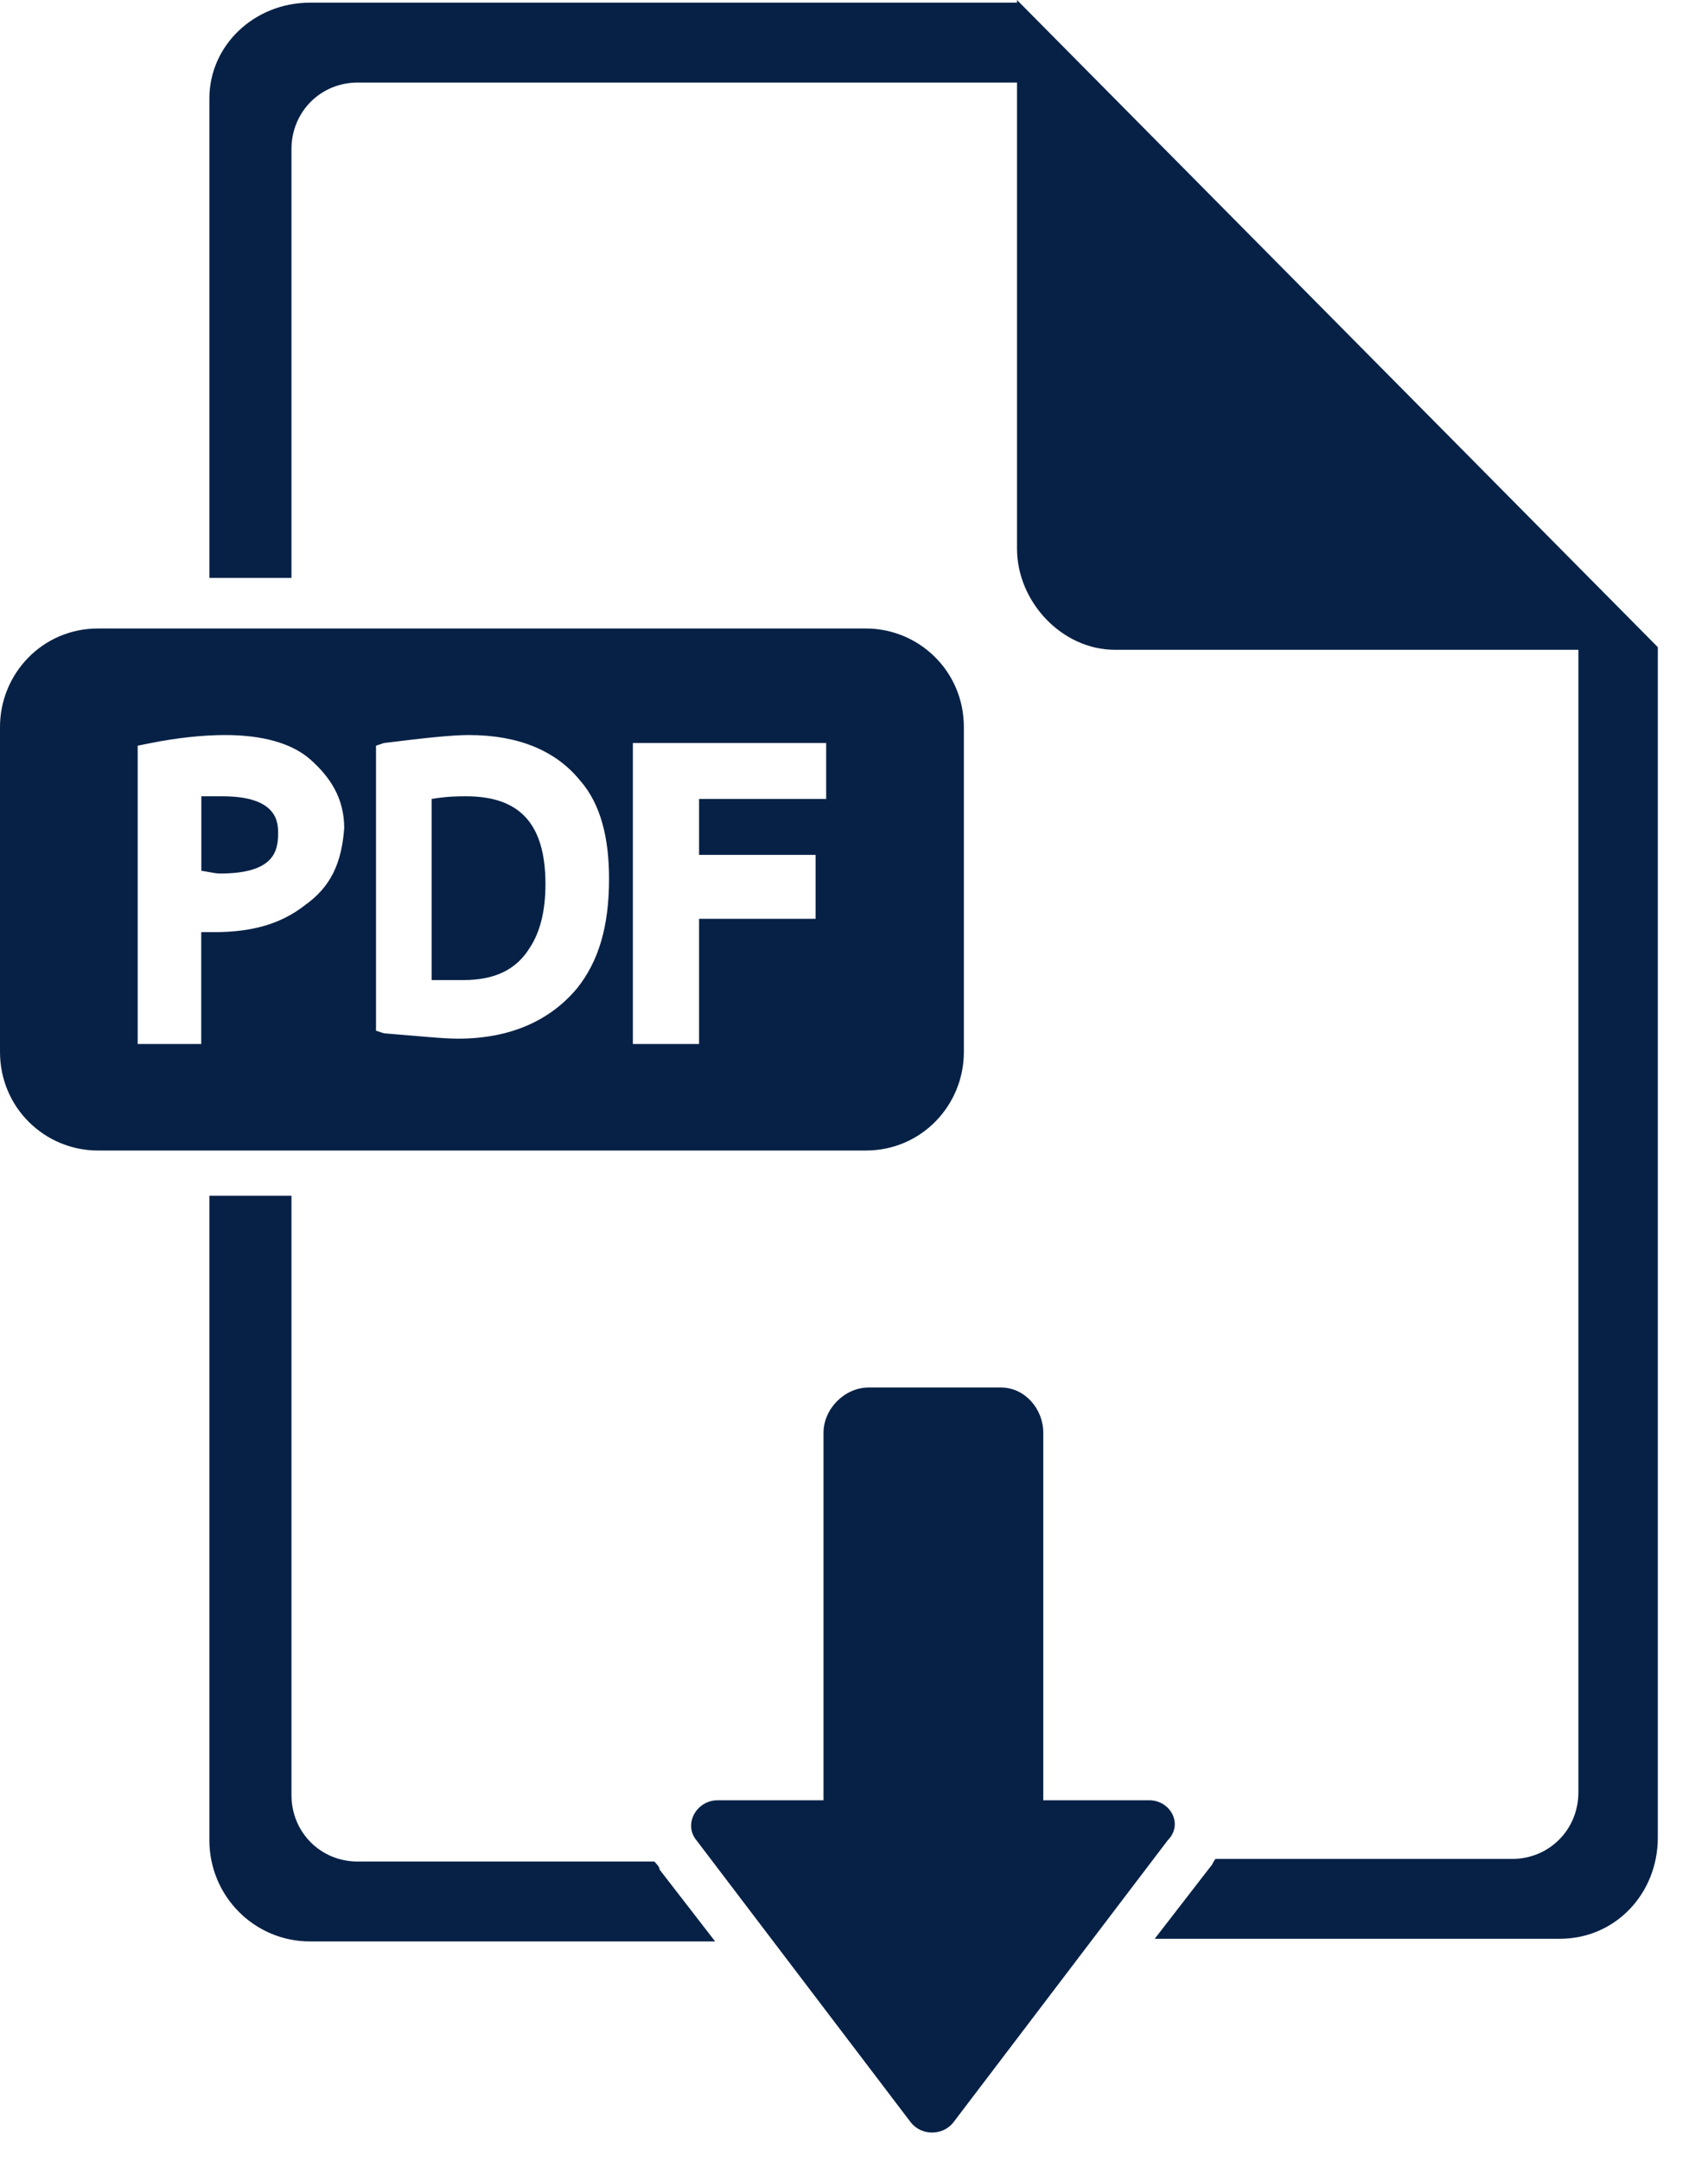 <svg width="34" height="43" viewBox="0 0 34 43" fill="none" xmlns="http://www.w3.org/2000/svg">
<path d="M9.277 15.846C9.119 15.846 8.908 15.846 8.592 15.899V19.503C8.855 19.503 9.013 19.503 9.224 19.503C9.857 19.503 10.279 19.291 10.542 18.866C10.753 18.549 10.858 18.125 10.858 17.595C10.858 16.376 10.331 15.846 9.277 15.846Z" fill="#072146"/>
<path d="M4.429 15.846C4.271 15.846 4.061 15.846 4.008 15.846V17.33C4.061 17.33 4.271 17.383 4.377 17.383C5.431 17.383 5.536 16.959 5.536 16.588C5.536 16.376 5.536 15.846 4.429 15.846Z" fill="#072146"/>
<path d="M19.187 14.468C19.187 13.355 18.291 12.507 17.237 12.507H1.95C0.843 12.507 0 13.408 0 14.468V20.934C0 22.047 0.896 22.895 1.95 22.895H17.237C18.344 22.895 19.187 21.994 19.187 20.934V14.468ZM6.062 18.019C5.587 18.39 5.008 18.549 4.27 18.549C4.164 18.549 4.006 18.549 4.006 18.549V20.775H2.741V14.839L3.005 14.786C3.532 14.68 4.059 14.627 4.48 14.627C5.218 14.627 5.798 14.786 6.167 15.104C6.589 15.475 6.852 15.899 6.852 16.482C6.8 17.171 6.589 17.648 6.062 18.019ZM11.491 19.662C10.964 20.298 10.173 20.669 9.119 20.669C8.803 20.669 8.328 20.616 7.643 20.563L7.485 20.51V14.839L7.643 14.786C8.487 14.68 9.014 14.627 9.33 14.627C10.331 14.627 11.069 14.945 11.544 15.528C11.966 16.005 12.124 16.694 12.124 17.489C12.124 18.443 11.913 19.132 11.491 19.662ZM16.446 15.899H13.916V17.012H16.235V18.284H13.916V20.775H12.598V14.786H16.446V15.899Z" fill="#072146"/>
<path d="M20.245 0V0.053H6.171C5.064 0.053 4.168 0.901 4.168 1.961V11.5H5.802V2.968C5.802 2.226 6.382 1.643 7.12 1.643H20.245V10.917C20.245 11.977 21.141 12.931 22.195 12.931H31.42V35.666C31.42 36.408 30.84 36.992 30.102 36.992H24.198C24.146 37.044 24.146 37.097 24.093 37.15L22.986 38.581H31.051C32.158 38.581 33.001 37.68 33.001 36.568V12.878L20.245 0Z" fill="#072146"/>
<path d="M13.024 37.044H7.12C6.382 37.044 5.802 36.462 5.802 35.72V23.795H4.168V36.62C4.168 37.733 5.064 38.634 6.171 38.634H14.236L13.129 37.203C13.129 37.151 13.076 37.097 13.024 37.044Z" fill="#072146"/>
<path d="M22.877 35.825H20.768V28.512C20.768 28.035 20.4 27.611 19.925 27.611H17.29C16.815 27.611 16.393 28.035 16.393 28.512V35.825H14.285C13.863 35.825 13.6 36.302 13.863 36.62L18.133 42.238C18.344 42.503 18.765 42.503 18.976 42.238L23.246 36.62C23.562 36.302 23.299 35.825 22.877 35.825Z" fill="#072146"/>
</svg>
